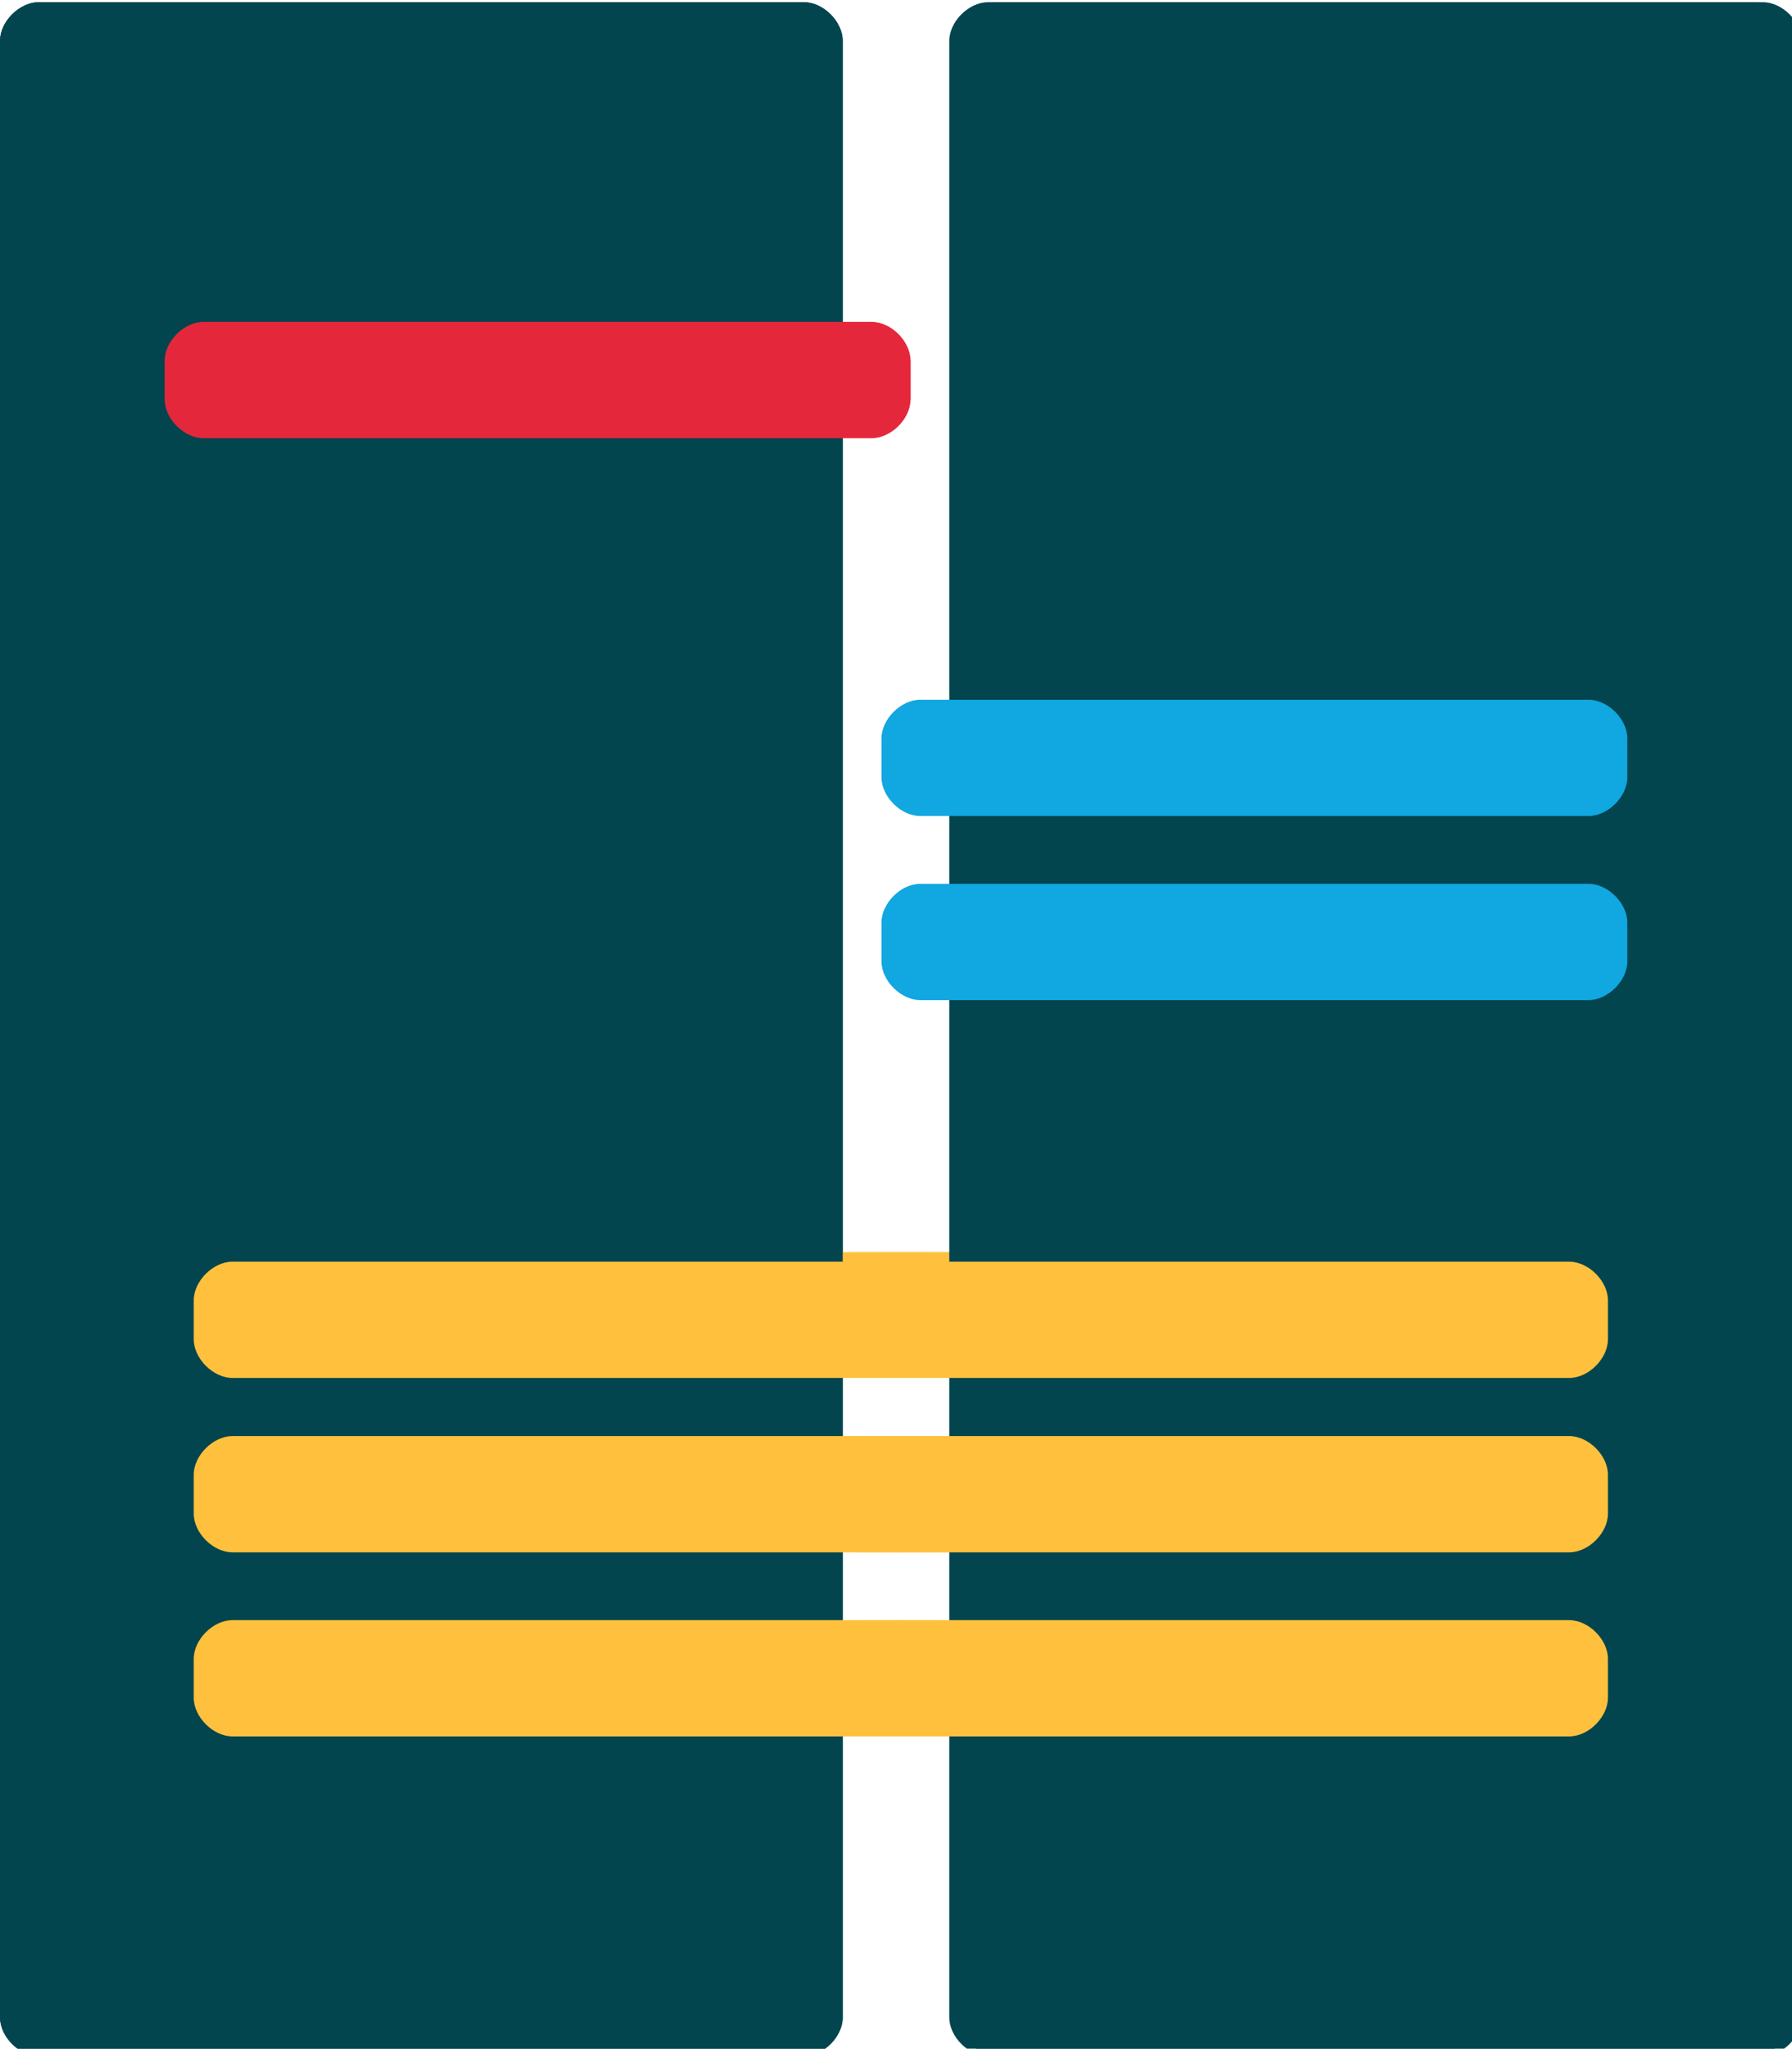<?xml version="1.0" encoding="UTF-8"?>
<!DOCTYPE svg PUBLIC "-//W3C//DTD SVG 1.0//EN" "http://www.w3.org/TR/2001/REC-SVG-20010904/DTD/svg10.dtd">
<!-- Creator: CorelDRAW -->
<svg xmlns="http://www.w3.org/2000/svg" xml:space="preserve" width="1000px" height="1143px" version="1.0" shape-rendering="geometricPrecision" text-rendering="geometricPrecision" image-rendering="optimizeQuality" fill-rule="evenodd" clip-rule="evenodd"
viewBox="0 0 185 211"
 xmlns:xlink="http://www.w3.org/1999/xlink"
 xmlns:xodm="http://www.corel.com/coreldraw/odm/2003">
 <g id="Capa_x0020_1">
  <path fill="#02454E" d="M103 0l79 0c2,0 4,2 4,4l0 204c0,2 -2,4 -4,4l-79 0c-2,0 -4,-2 -4,-4l0 -204c0,-2 2,-4 4,-4z"/>
  <path fill="#02454E" d="M4 0l79 0c2,0 4,2 4,4l0 204c0,2 -2,4 -4,4l-79 0c-2,0 -4,-2 -4,-4l0 -204c0,-2 2,-4 4,-4z"/>
  <path fill="#E5273C" d="M56 33l0 0c21,0 38,2 38,4l0 4c0,2 -17,4 -38,4l0 0c-21,0 -38,-2 -38,-4l0 -4c0,-2 17,-4 38,-4z"/>
  <path fill="#11A7E0" d="M130 72l0 0c21,0 38,2 38,4l0 4c0,2 -17,4 -38,4l0 0c-21,0 -38,-2 -38,-4l0 -4c0,-2 17,-4 38,-4z"/>
  <path fill="#11A7E0" d="M130 91l0 0c21,0 38,2 38,4l0 4c0,2 -17,4 -38,4l0 0c-21,0 -38,-2 -38,-4l0 -4c0,-2 17,-4 38,-4z"/>
  <path fill="#FFC13D" d="M93 129l0 0c40,0 72,2 72,4l0 4c0,2 -32,4 -72,4l0 0c-40,0 -72,-2 -72,-4l0 -4c0,-2 32,-4 72,-4z"/>
  <path fill="#FFC13D" d="M93 148l0 0c40,0 72,2 72,4l0 4c0,2 -32,4 -72,4l0 0c-40,0 -72,-2 -72,-4l0 -4c0,-2 32,-4 72,-4z"/>
  <path fill="#FFC13D" d="M93 167l0 0c40,0 72,2 72,4l0 4c0,2 -32,4 -72,4l0 0c-40,0 -72,-2 -72,-4l0 -4c0,-2 32,-4 72,-4z"/>
  <path fill="#02454E" d="M4 0l79 0c2,0 4,2 4,4l0 204c0,2 -2,4 -4,4l-79 0c-2,0 -4,-2 -4,-4l0 -204c0,-2 2,-4 4,-4z"/>
  <path fill="#02454E" d="M102 0l79 0c2,0 4,2 4,4l0 204c0,2 -2,4 -4,4l-79 0c-2,0 -4,-2 -4,-4l0 -204c0,-2 2,-4 4,-4z"/>
  <path fill="#E5273C" d="M21 33l69 0c2,0 4,2 4,4l0 4c0,2 -2,4 -4,4l-69 0c-2,0 -4,-2 -4,-4l0 -4c0,-2 2,-4 4,-4z"/>
  <path fill="#11A7E0" d="M95 72l69 0c2,0 4,2 4,4l0 4c0,2 -2,4 -4,4l-69 0c-2,0 -4,-2 -4,-4l0 -4c0,-2 2,-4 4,-4z"/>
  <path fill="#11A7E0" d="M95 91l69 0c2,0 4,2 4,4l0 4c0,2 -2,4 -4,4l-69 0c-2,0 -4,-2 -4,-4l0 -4c0,-2 2,-4 4,-4z"/>
  <path fill="#FFC13D" d="M24 130l138 0c2,0 4,2 4,4l0 4c0,2 -2,4 -4,4l-138 0c-2,0 -4,-2 -4,-4l0 -4c0,-2 2,-4 4,-4z"/>
  <path fill="#FFC13D" d="M24 148l138 0c2,0 4,2 4,4l0 4c0,2 -2,4 -4,4l-138 0c-2,0 -4,-2 -4,-4l0 -4c0,-2 2,-4 4,-4z"/>
  <path fill="#FFC13D" d="M24 167l138 0c2,0 4,2 4,4l0 4c0,2 -2,4 -4,4l-138 0c-2,0 -4,-2 -4,-4l0 -4c0,-2 2,-4 4,-4z"/>
 </g>
</svg>
